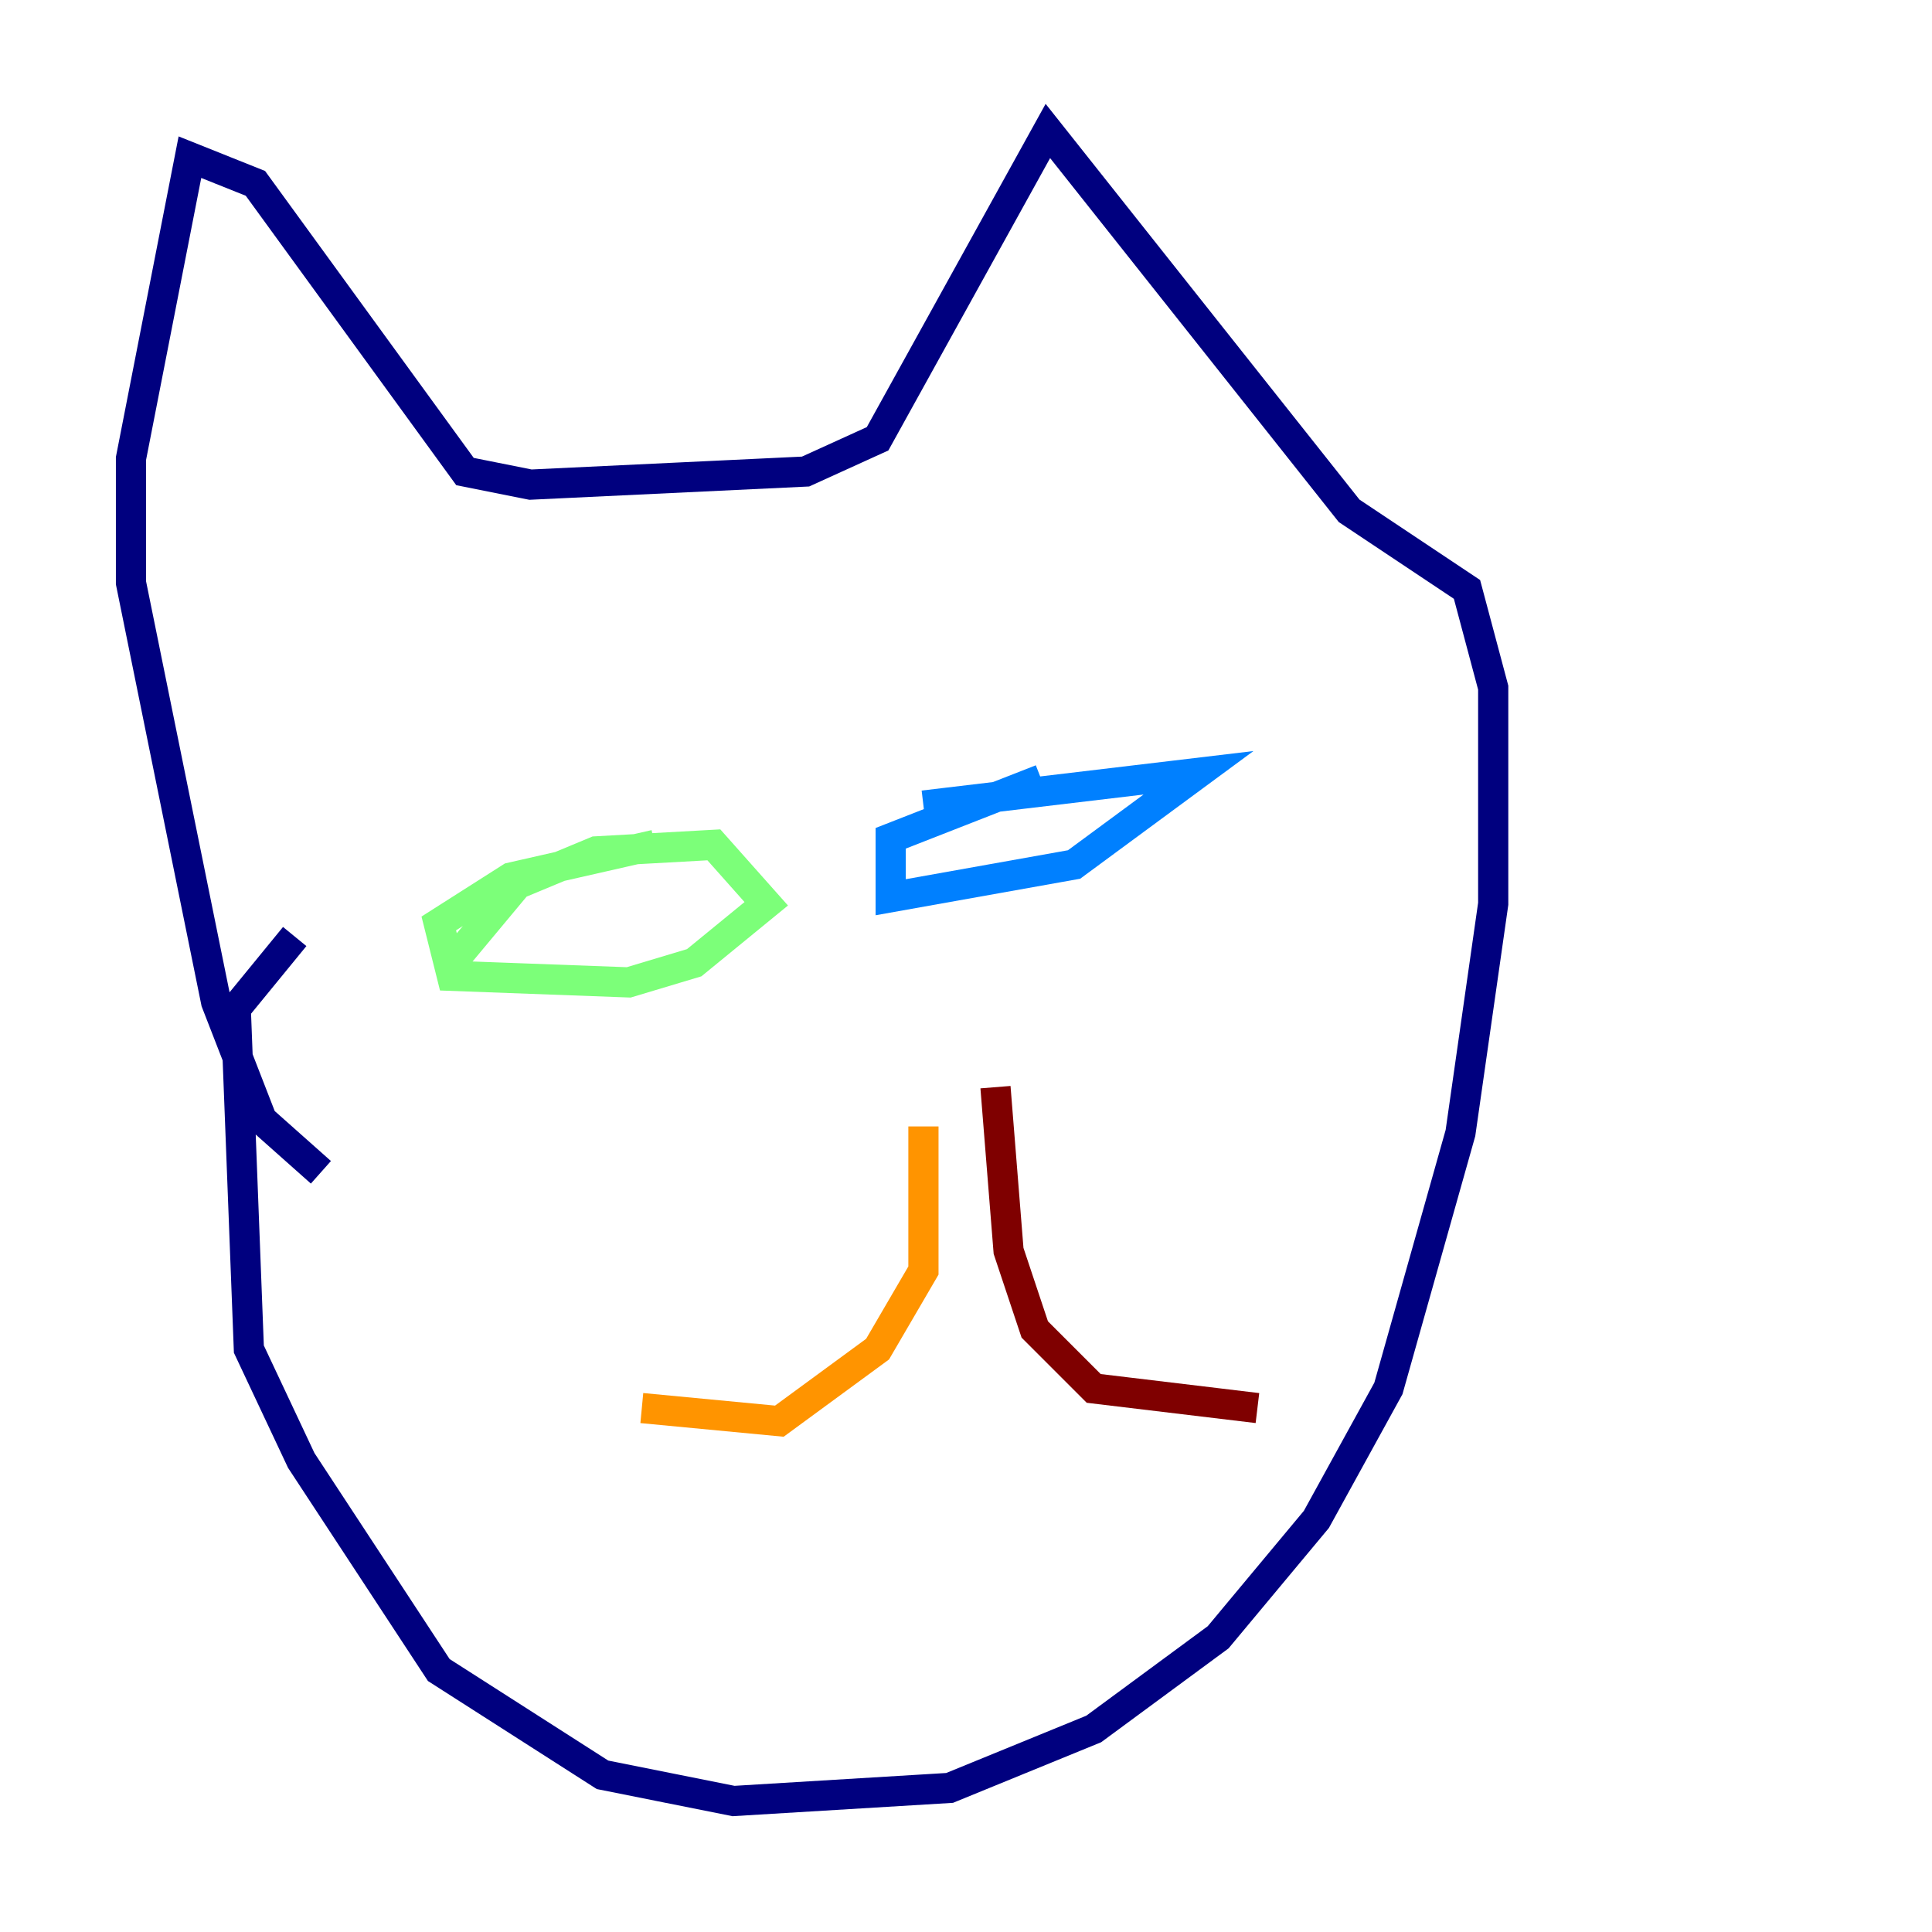 <?xml version="1.0" encoding="utf-8" ?>
<svg baseProfile="tiny" height="128" version="1.2" viewBox="0,0,128,128" width="128" xmlns="http://www.w3.org/2000/svg" xmlns:ev="http://www.w3.org/2001/xml-events" xmlns:xlink="http://www.w3.org/1999/xlink"><defs /><polyline fill="none" points="19.525,62.047 15.62,66.82 16.488,89.383 19.959,96.759 29.071,110.644 39.919,117.586 48.597,119.322 62.915,118.454 72.461,114.549 80.705,108.475 87.214,100.664 91.986,91.986 96.759,75.064 98.929,59.878 98.929,45.559 97.193,39.051 89.383,33.844 69.424,8.678 58.142,29.071 53.37,31.241 35.146,32.108 30.807,31.241 16.922,12.149 12.583,10.414 8.678,30.373 8.678,38.617 14.319,66.386 17.356,74.197 21.261,77.668" stroke="#00007f" stroke-width="2" /><polyline fill="none" points="61.18,53.37 79.403,51.2 71.159,57.275 59.01,59.444 59.01,55.539 68.99,51.634" stroke="#0080ff" stroke-width="2" /><polyline fill="none" points="29.939,63.783 34.278,58.576 39.485,56.407 47.295,55.973 50.766,59.878 45.993,63.783 41.654,65.085 29.939,64.651 29.071,61.18 33.844,58.142 43.39,55.973" stroke="#7cff79" stroke-width="2" /><polyline fill="none" points="61.18,74.63 61.18,84.176 58.142,89.383 51.634,94.156 42.522,93.288" stroke="#ff9400" stroke-width="2" /><polyline fill="none" points="65.953,72.027 66.82,82.875 68.556,88.081 72.461,91.986 83.308,93.288" stroke="#7f0000" stroke-width="2" /></svg>
